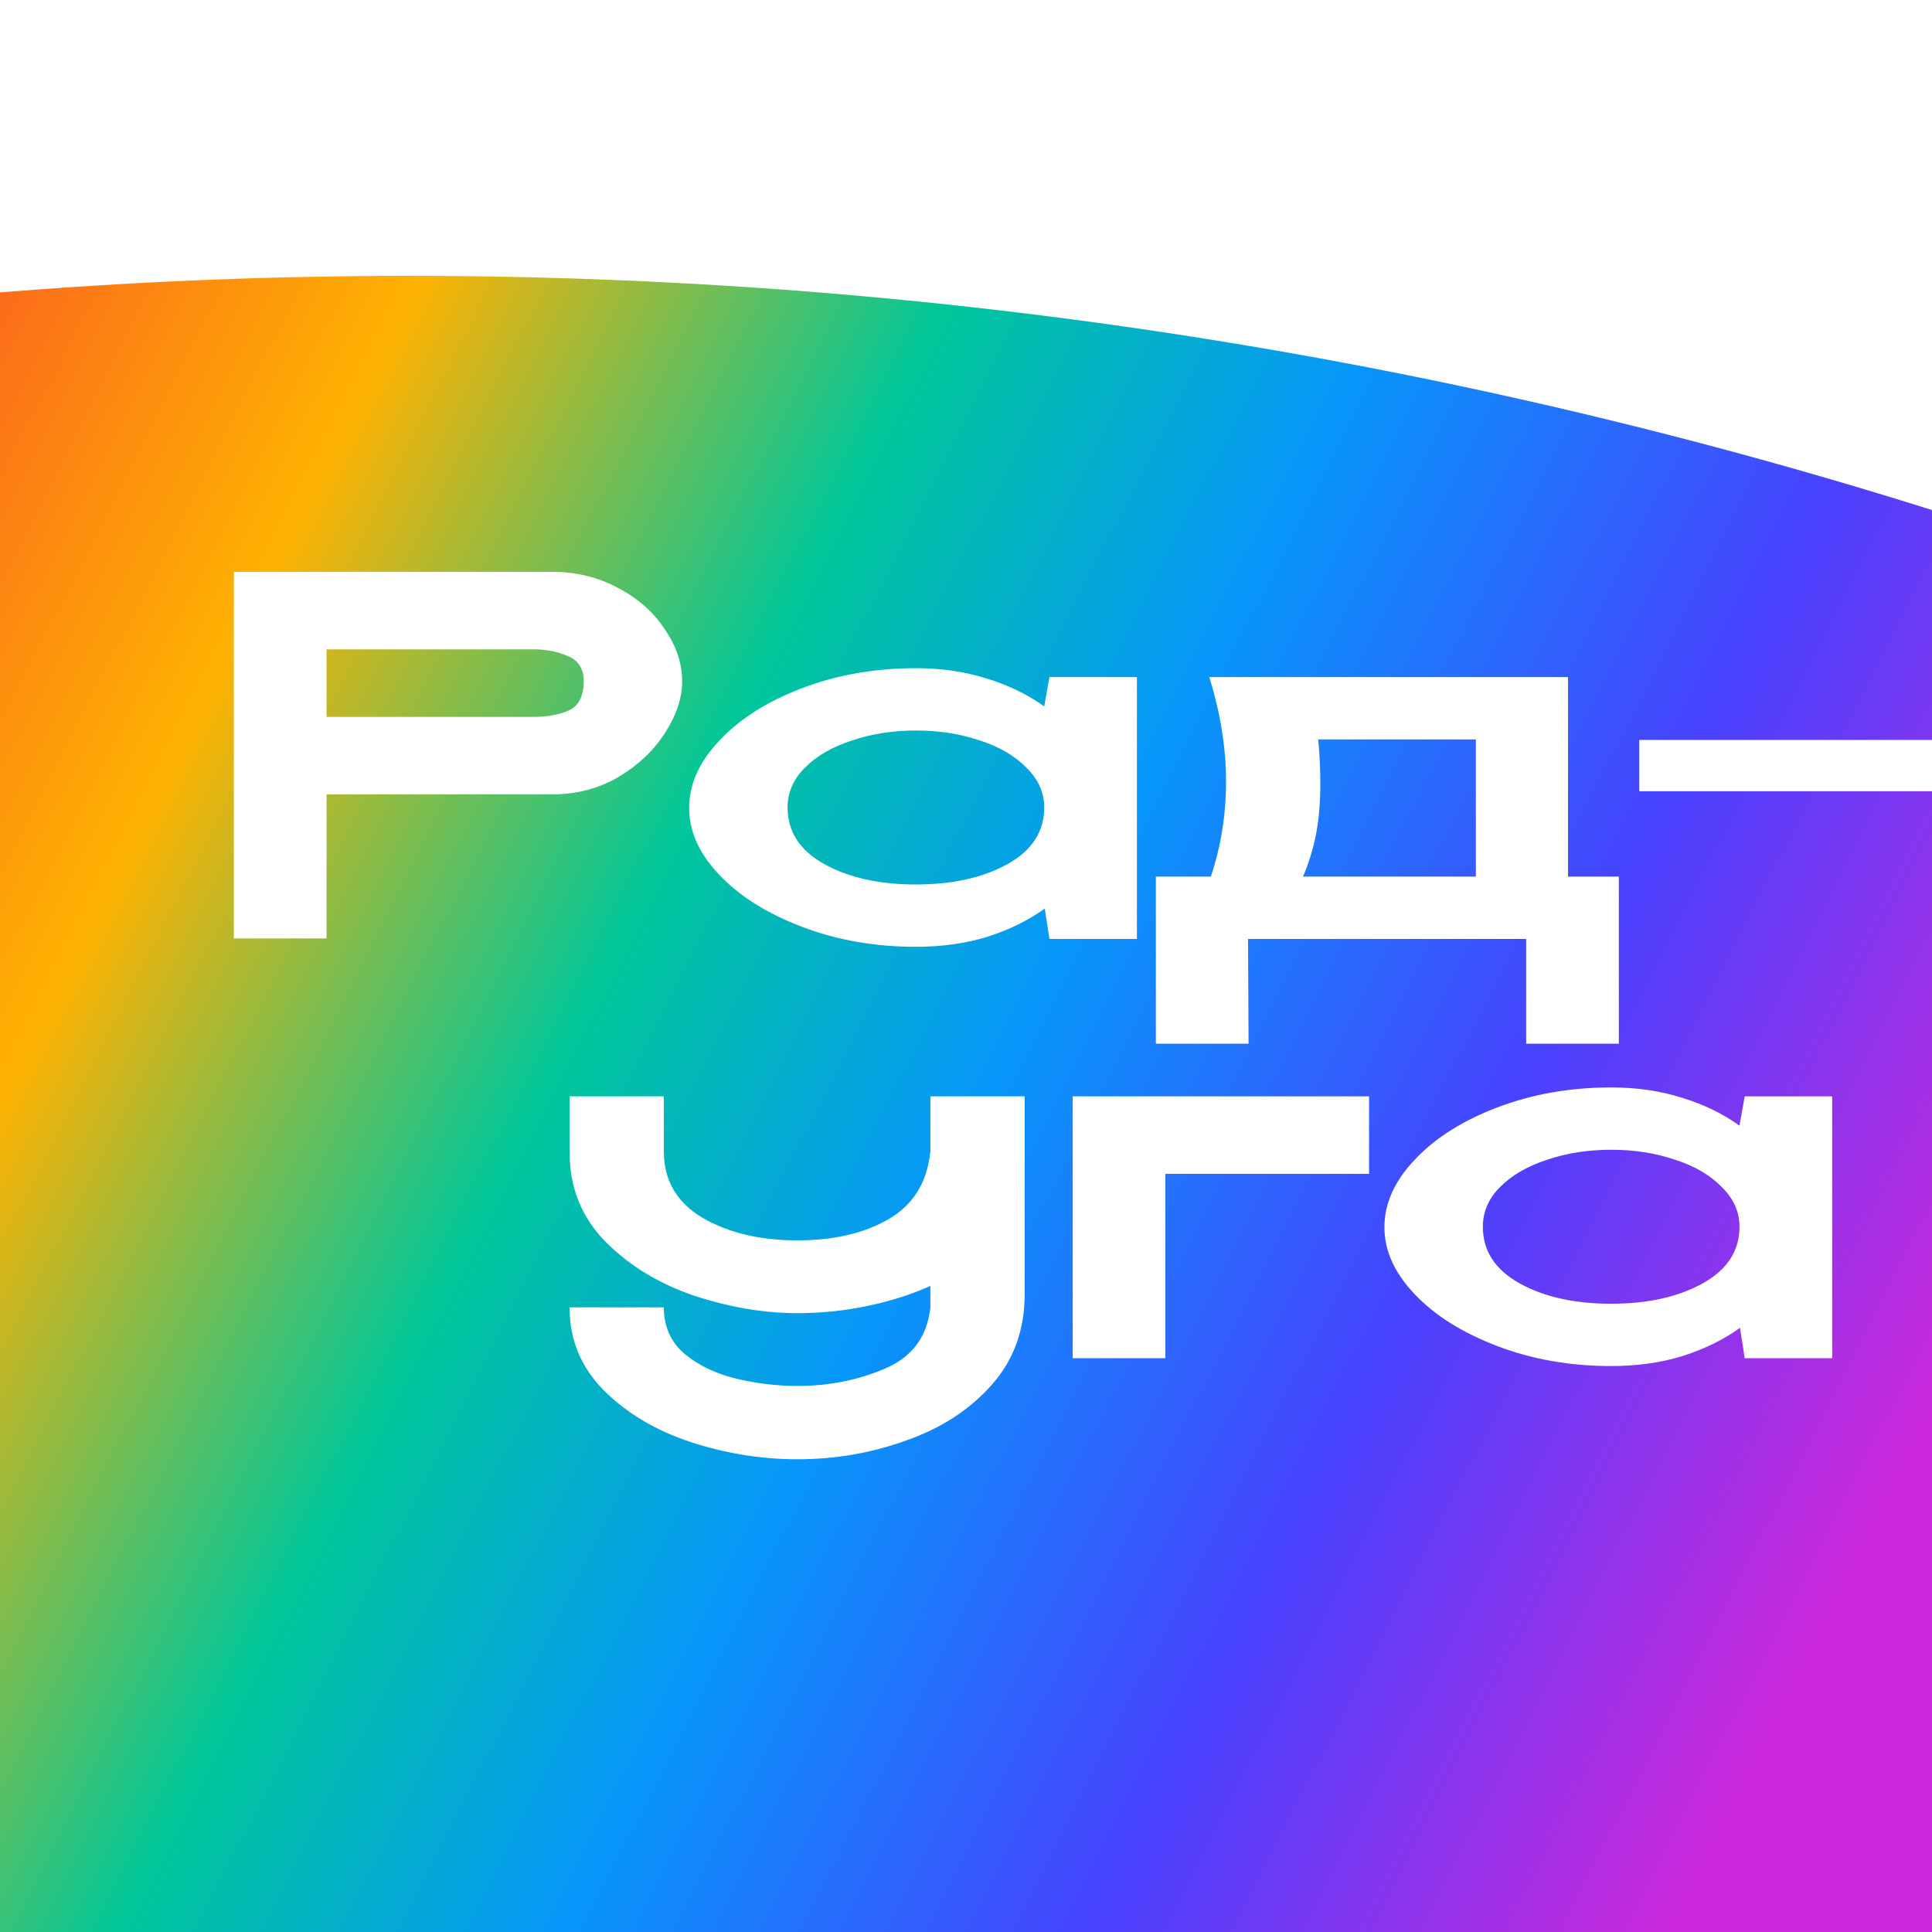 <svg width="1000" height="1000" viewBox="0 0 1000 1000" fill="none" xmlns="http://www.w3.org/2000/svg">
<rect x="0" y="0" width="1000" height="1000" fill="#333333" stroke="none"/>
<g clip-path="url(#clip0_229_283)">
<rect width="1000" height="1000" fill="white"/>
<path d="M2260.25 4404.32C2694.8 3861.05 2895.74 3167.41 2818.86 2475.99C2741.98 1784.57 2393.59 1152.01 1850.32 717.464C1307.05 282.917 613.414 81.979 -78.006 158.856C-769.426 235.732 -1401.99 584.125 -1836.54 1127.39L-1122.64 1698.43C-839.536 1344.5 -427.432 1117.52 23.017 1067.44C473.465 1017.36 925.36 1148.26 1279.29 1431.36C1633.22 1714.46 1860.19 2126.57 1910.28 2577.02C1960.36 3027.46 1829.45 3479.36 1546.35 3833.29L2260.25 4404.32Z" fill="url(#paint0_linear_229_283)"/>
<path d="M121.041 295.977H285.583C298.233 295.977 309.709 298.778 320.009 304.38C330.31 309.802 338.352 316.94 344.135 325.795C350.099 334.469 353.08 343.415 353.08 352.631C353.08 361.306 350.099 370.251 344.135 379.468C338.352 388.504 330.31 396.094 320.009 402.238C309.709 408.202 298.233 411.183 285.583 411.183H169.021V485.729H121.041V295.977ZM276.095 371.064C283.143 371.064 289.197 369.98 294.257 367.812C299.498 365.462 302.118 360.402 302.118 352.631C302.118 346.126 299.408 341.788 293.986 339.62C288.745 337.271 282.782 336.096 276.095 336.096H169.021V371.064H276.095ZM474.071 490.066C452.927 490.066 433.319 486.633 415.248 479.765C397.176 472.898 382.899 463.953 372.418 452.929C361.936 441.905 356.695 430.339 356.695 418.231C356.695 405.943 361.936 394.287 372.418 383.263C382.899 372.058 397.176 363.023 415.248 356.155C433.319 349.288 452.927 345.855 474.071 345.855C487.444 345.855 499.732 347.662 510.937 351.276C522.141 354.71 531.99 359.499 540.484 365.643L543.195 350.463H588.464V486H543.195L540.755 470.278C532.261 476.422 522.322 481.301 510.937 484.916C499.732 488.349 487.444 490.066 474.071 490.066ZM407.657 417.96C407.657 430.43 413.983 440.188 426.633 447.236C439.283 454.284 455.095 457.808 474.071 457.808C493.046 457.808 508.859 454.284 521.509 447.236C534.159 440.188 540.484 430.43 540.484 417.96C540.484 410.19 537.412 403.322 531.267 397.359C525.304 391.214 517.262 386.516 507.142 383.263C497.022 379.829 485.998 378.112 474.071 378.112C462.143 378.112 451.12 379.829 441 383.263C430.879 386.516 422.747 391.214 416.603 397.359C410.639 403.322 407.657 410.19 407.657 417.96ZM598.276 453.742H626.738C631.979 438.02 634.6 421.575 634.6 404.407C634.6 387.058 631.708 369.077 625.925 350.463H811.611V453.742H837.905V540.215H789.925V486H645.985L646.256 540.215H598.276V453.742ZM763.902 453.742V382.721H682.309C683.032 390.13 683.393 397.81 683.393 405.762C683.393 415.34 682.67 423.924 681.224 431.514C679.779 439.104 677.52 446.513 674.448 453.742H763.902ZM848.462 382.992H1133.9V409.557H848.462V382.992ZM294.803 567.463H343.596V595.926C343.596 610.925 350.283 622.401 363.656 630.352C377.029 638.123 393.383 642.008 412.72 642.008C431.695 642.008 447.508 638.304 460.158 630.894C472.808 623.485 479.946 611.829 481.573 595.926V567.463H530.366V669.929C530.366 688.362 524.674 703.994 513.289 716.825C501.903 729.656 487.175 739.234 469.103 745.559C451.213 752.064 432.418 755.317 412.72 755.317C394.106 755.317 375.673 752.336 357.421 746.372C339.349 740.408 324.35 731.463 312.422 719.536C300.676 707.608 294.803 693.332 294.803 676.706H343.596C343.596 686.645 347.21 694.687 354.439 700.831C361.668 706.795 370.523 711.042 381.004 713.572C391.667 716.102 402.238 717.367 412.72 717.367C428.984 717.367 444.074 714.385 457.989 708.421C472.085 702.458 479.946 691.886 481.573 676.706V665.592C471.995 669.929 461.242 673.363 449.315 675.893C437.388 678.423 425.189 679.688 412.72 679.688C395.552 679.688 377.842 676.706 359.589 670.742C341.337 664.598 325.976 655.291 313.507 642.821C301.037 630.171 294.803 614.63 294.803 596.197V567.463ZM555.199 567.463H708.627V607.582H603.179V703H555.199V567.463ZM833.938 707.066C812.794 707.066 793.186 703.633 775.115 696.765C757.043 689.898 742.766 680.953 732.285 669.929C721.803 658.905 716.563 647.339 716.563 635.231C716.563 622.943 721.803 611.287 732.285 600.263C742.766 589.058 757.043 580.023 775.115 573.155C793.186 566.288 812.794 562.855 833.938 562.855C847.311 562.855 859.6 564.662 870.804 568.276C882.008 571.71 891.857 576.499 900.351 582.643L903.062 567.463H948.331V703H903.062L900.622 687.278C892.128 693.422 882.189 698.301 870.804 701.916C859.6 705.349 847.311 707.066 833.938 707.066ZM767.525 634.96C767.525 647.43 773.85 657.188 786.5 664.236C799.15 671.284 814.963 674.808 833.938 674.808C852.913 674.808 868.726 671.284 881.376 664.236C894.026 657.188 900.351 647.43 900.351 634.96C900.351 627.19 897.279 620.322 891.135 614.359C885.171 608.214 877.129 603.516 867.009 600.263C856.889 596.829 845.865 595.112 833.938 595.112C822.011 595.112 810.987 596.829 800.867 600.263C790.747 603.516 782.614 608.214 776.47 614.359C770.506 620.322 767.525 627.19 767.525 634.96Z" fill="white"/>
</g>
<defs>
<linearGradient id="paint0_linear_229_283" x1="-712" y1="1087.5" x2="630.54" y2="1772.35" gradientUnits="userSpaceOnUse">
<stop stop-color="#E91B40"/>
<stop offset="0.115" stop-color="#FB5F1F"/>
<stop offset="0.265" stop-color="#FEB201"/>
<stop offset="0.43" stop-color="#00C799"/>
<stop offset="0.565" stop-color="#0697FA"/>
<stop offset="0.73" stop-color="#4941FE"/>
<stop offset="0.906" stop-color="#CC28DB"/>
</linearGradient>
<clipPath id="clip0_229_283">
<rect width="1000" height="1000" fill="white"/>
</clipPath>
</defs>
</svg>
